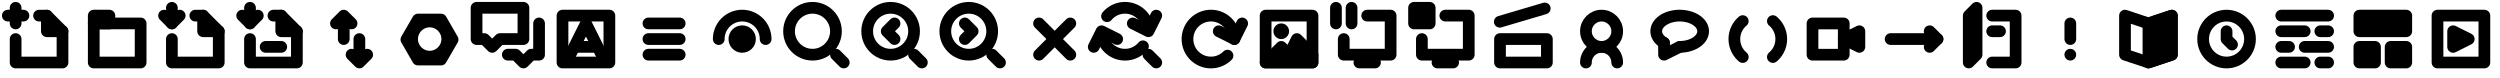 <?xml version="1.0" encoding="UTF-8" standalone="no"?>
<svg
   xmlns:dc="http://purl.org/dc/elements/1.1/"
   xmlns:cc="http://creativecommons.org/ns#"
   xmlns:rdf="http://www.w3.org/1999/02/22-rdf-syntax-ns#"
   xmlns:svg="http://www.w3.org/2000/svg"
   xmlns="http://www.w3.org/2000/svg"
   xmlns:sodipodi="http://sodipodi.sourceforge.net/DTD/sodipodi-0.dtd"
   xmlns:inkscape="http://www.inkscape.org/namespaces/inkscape"
   width="1600"
   height="50"
   viewBox="0 0 423.333 13.229"
   version="1.1"
   id="svg8"
   sodipodi:docname="scrite_icons.svg"
   inkscape:version="1.0.2 (e86c870879, 2021-01-15, custom)">
  <defs
     id="defs2" />
  <sodipodi:namedview
     id="base"
     pagecolor="#ffffff"
     bordercolor="#666666"
     borderopacity="1.0"
     inkscape:pageopacity="0.0"
     inkscape:pageshadow="2"
     inkscape:zoom="6.1198265"
     inkscape:cx="366.63274"
     inkscape:cy="42.151882"
     inkscape:document-units="px"
     inkscape:current-layer="layer1"
     inkscape:document-rotation="0"
     showgrid="true"
     inkscape:window-width="1600"
     inkscape:window-height="884"
     inkscape:window-x="0"
     inkscape:window-y="16"
     inkscape:window-maximized="0"
     units="px"
     inkscape:object-paths="false"
     inkscape:snap-intersection-paths="false"
     inkscape:snap-smooth-nodes="true"
     showguides="true"
     inkscape:guide-bbox="true">
    <inkscape:grid
       type="xygrid"
       id="grid10" />
  </sodipodi:namedview>
  <g
     inkscape:label="Layer 1"
     inkscape:groupmode="layer"
     id="layer1">
    <path
       style="opacity:1;fill:none;fill-opacity:1;stroke:#000000;stroke-width:1.984;stroke-linecap:round;stroke-linejoin:miter;stroke-miterlimit:4;stroke-dasharray:none;stroke-opacity:1"
       d="m 141.552,9.26 1.323,1.323"
       id="path935"
       sodipodi:nodetypes="cc" />
    <path
       id="path961"
       style="opacity:1;fill:none;fill-opacity:1;stroke:#000000;stroke-width:1.984;stroke-linecap:round;stroke-linejoin:miter;stroke-miterlimit:4;stroke-dasharray:none;stroke-opacity:1"
       d="m 207.858,9.421 a 3.969,3.969 0 0 1 -5.011,0.494 3.969,3.969 0 0 1 -1.462,-4.819 3.969,3.969 0 0 1 4.441,-2.374 3.969,3.969 0 0 1 3.194,3.892" />
    <path
       style="opacity:1;fill:none;fill-opacity:1;stroke:#000000;stroke-width:1.984;stroke-linecap:round;stroke-linejoin:round;stroke-miterlimit:4;stroke-dasharray:none;stroke-opacity:1"
       d="m 206.375,5.292 2.646,1.323 1.323,-2.646"
       id="path967"
       sodipodi:nodetypes="ccc" />
    <path
       style="fill:none;fill-opacity:1;stroke:#000000;stroke-width:1.984;stroke-linecap:round;stroke-linejoin:round;stroke-miterlimit:4;stroke-dasharray:none;stroke-opacity:1"
       d="m 231.51,2.646 h 3.969 V 9.26 h -7.938 V 6.615"
       id="path1045-6"
       sodipodi:nodetypes="ccccc" />
    <path
       style="opacity:1;fill:none;fill-opacity:1;stroke:#000000;stroke-width:1.984;stroke-linecap:round;stroke-linejoin:round;stroke-miterlimit:4;stroke-dasharray:none;stroke-opacity:1"
       d="M 226.219,1.323 V 3.969"
       id="path1232" />
    <path
       style="opacity:1;fill:none;fill-opacity:1;stroke:#000000;stroke-width:1.984;stroke-linecap:round;stroke-linejoin:round;stroke-miterlimit:4;stroke-dasharray:none;stroke-opacity:1"
       d="M 228.865,1.323 V 3.969"
       id="path1234" />
    <path
       style="fill:none;fill-opacity:1;stroke:#000000;stroke-width:1.984;stroke-linecap:round;stroke-linejoin:round;stroke-miterlimit:4;stroke-dasharray:none;stroke-opacity:1"
       d="m 244.74,2.646 h 3.969 V 9.26 h -7.938 V 6.615"
       id="path1045-6-6"
       sodipodi:nodetypes="ccccc" />
    <path
       style="opacity:1;fill:none;fill-opacity:1;stroke:#000000;stroke-width:1.984;stroke-linecap:round;stroke-linejoin:round;stroke-miterlimit:4;stroke-dasharray:none;stroke-opacity:1"
       d="m 243.417,10.583 h 2.646"
       id="path1284" />
    <path
       style="opacity:1;fill:none;fill-opacity:1;stroke:#000000;stroke-width:1.984;stroke-linecap:round;stroke-linejoin:round;stroke-miterlimit:4;stroke-dasharray:none;stroke-opacity:1"
       d="m 254,10.583 h 7.938 V 6.615 H 254 Z"
       id="path1358" />
    <path
       style="opacity:1;fill:none;fill-opacity:1;stroke:#000000;stroke-width:1.984;stroke-linecap:round;stroke-linejoin:round;stroke-miterlimit:4;stroke-dasharray:none;stroke-opacity:1"
       d="m 253.966,3.682 7.612,-2.25"
       id="path1362"
       inkscape:transform-center-x="-4.7781034"
       inkscape:transform-center-y="-1.3850616" />
    <circle
       style="opacity:1;fill:none;fill-opacity:1;stroke:#000000;stroke-width:1.984;stroke-linecap:round;stroke-linejoin:round;stroke-miterlimit:4;stroke-dasharray:none;stroke-opacity:1"
       id="path1400"
       cx="271.198"
       cy="5.292"
       r="2.646" />
    <path
       style="opacity:1;fill:none;fill-opacity:1;stroke:#000000;stroke-width:1.984;stroke-linecap:round;stroke-linejoin:round;stroke-miterlimit:4;stroke-dasharray:none;stroke-opacity:1"
       id="path1404"
       sodipodi:type="arc"
       sodipodi:cx="271.19791"
       sodipodi:cy="10.583207"
       sodipodi:rx="2.6458333"
       sodipodi:ry="2.6458333"
       sodipodi:start="3.1415927"
       sodipodi:end="0"
       sodipodi:arc-type="arc"
       d="m 268.552,10.583 a 2.646,2.646 0 0 1 2.646,-2.646 2.646,2.646 0 0 1 2.646,2.646"
       sodipodi:open="true" />
    <rect
       style="opacity:1;fill:none;fill-opacity:1;stroke:#000000;stroke-width:1.984;stroke-linecap:round;stroke-linejoin:round;stroke-miterlimit:4;stroke-dasharray:none;stroke-opacity:1"
       id="rect1412"
       width="7.938"
       height="7.938"
       x="214.312"
       y="2.646" />
    <path
       style="opacity:1;fill:#000000;fill-opacity:1;stroke:#000000;stroke-width:1.984;stroke-linecap:round;stroke-linejoin:round;stroke-miterlimit:4;stroke-dasharray:none;stroke-opacity:1"
       d="m 214.313,10.583 2.646,-2.646 1.323,1.323 1.323,-2.646 2.646,2.646 -1e-5,1.323 z"
       id="path1414"
       sodipodi:nodetypes="ccccccc" />
    <rect
       style="opacity:1;fill:none;fill-opacity:1;stroke:#000000;stroke-width:1.984;stroke-linecap:round;stroke-linejoin:round;stroke-miterlimit:4;stroke-dasharray:none;stroke-opacity:1"
       id="rect1551"
       width="5.292"
       height="5.292"
       x="306.917"
       y="3.969" />
    <path
       style="opacity:1;fill:none;fill-opacity:1;stroke:#000000;stroke-width:1.984;stroke-linecap:round;stroke-linejoin:round;stroke-miterlimit:4;stroke-dasharray:none;stroke-opacity:1"
       d="M 312.208,6.615 314.854,5.292 V 7.937 Z"
       id="path1553"
       sodipodi:nodetypes="cccc" />
    <path
       id="path1631"
       style="opacity:1;fill:none;fill-opacity:1;stroke:#000000;stroke-width:1.984;stroke-linecap:round;stroke-linejoin:round;stroke-miterlimit:4;stroke-dasharray:none;stroke-opacity:1"
       d="m 295.105,9.655 a 3.969,3.969 0 0 1 -1.418,-3.04 3.969,3.969 0 0 1 1.418,-3.04" />
    <path
       id="path1631-7"
       style="fill:none;fill-opacity:1;stroke:#000000;stroke-width:1.984;stroke-linecap:round;stroke-linejoin:round;stroke-miterlimit:4;stroke-dasharray:none;stroke-opacity:1"
       d="m 300.207,3.574 a 3.969,3.969 0 0 1 1.418,3.04 3.969,3.969 0 0 1 -1.418,3.04" />
    <path
       style="opacity:1;fill:none;fill-opacity:1;stroke:#000000;stroke-width:1.984;stroke-linecap:round;stroke-linejoin:round;stroke-miterlimit:4;stroke-dasharray:none;stroke-opacity:1"
       d="m 320.146,6.615 h 7.938"
       id="path1731" />
    <path
       style="opacity:1;fill:none;fill-opacity:1;stroke:#000000;stroke-width:1.984;stroke-linecap:round;stroke-linejoin:round;stroke-miterlimit:4;stroke-dasharray:none;stroke-opacity:1"
       d="m 326.76,5.292 1.323,1.323 -1.323,1.323"
       id="path1735" />
    <path
       style="opacity:1;fill:none;fill-opacity:1;stroke:#000000;stroke-width:1.984;stroke-linecap:round;stroke-linejoin:round;stroke-miterlimit:4;stroke-dasharray:none;stroke-opacity:1"
       d="m 230.188,10.583 h 2.646"
       id="path1749" />
    <rect
       style="opacity:1;fill:#000000;fill-opacity:1;stroke:#000000;stroke-width:1.984;stroke-linecap:round;stroke-linejoin:round;stroke-miterlimit:4;stroke-dasharray:none;stroke-opacity:1"
       id="rect1751"
       width="2.646"
       height="2.646"
       x="239.448"
       y="1.323" />
    <path
       id="path1777"
       style="opacity:1;mix-blend-mode:normal;fill:none;fill-opacity:1;stroke:#000000;stroke-width:1.984;stroke-linecap:round;stroke-linejoin:round;stroke-miterlimit:4;stroke-dasharray:none;stroke-opacity:1"
       d="m 121.708,6.615 a 3.969,3.969 0 0 1 3.969,-3.969 3.969,3.969 0 0 1 3.969,3.969" />
    <circle
       style="opacity:1;fill:#000000;fill-opacity:1;stroke:#000000;stroke-width:1.984;stroke-linecap:round;stroke-linejoin:round;stroke-miterlimit:4;stroke-dasharray:none;stroke-opacity:1"
       id="path1779"
       cx="125.677"
       cy="6.615"
       r="1.323" />
    <circle
       style="opacity:1;fill:none;fill-opacity:1;stroke:#000000;stroke-width:1.984;stroke-linecap:round;stroke-linejoin:round;stroke-miterlimit:4;stroke-dasharray:none;stroke-opacity:1"
       id="path1785"
       cx="377.031"
       cy="6.615"
       r="3.969" />
    <path
       style="opacity:1;fill:none;fill-opacity:1;stroke:#000000;stroke-width:1.984;stroke-linecap:round;stroke-linejoin:round;stroke-miterlimit:4;stroke-dasharray:none;stroke-opacity:1"
       d="M 377.031,5.292 V 6.615 L 377.957,7.541"
       id="path1787"
       sodipodi:nodetypes="ccc" />
    <path
       style="opacity:1;fill:none;fill-opacity:1;stroke:#000000;stroke-width:1.984;stroke-linecap:round;stroke-linejoin:round;stroke-miterlimit:4;stroke-dasharray:none;stroke-opacity:1"
       d="m 359.833,2.646 3.969,1.323 3.969,-1.323 v 6.615 l -3.969,1.323 -3.969,-1.323 z"
       id="path1843" />
    <path
       style="opacity:1;fill:#000000;fill-opacity:1;stroke:#000000;stroke-width:1.984;stroke-linecap:round;stroke-linejoin:round;stroke-miterlimit:4;stroke-dasharray:none;stroke-opacity:1"
       d="m 363.802,3.969 3.969,-1.323 v 6.615 l -3.969,1.323 z"
       id="path1847"
       sodipodi:nodetypes="ccccc" />
    <path
       style="opacity:1;fill:none;fill-opacity:1;stroke:#000000;stroke-width:1.984;stroke-linecap:round;stroke-linejoin:round;stroke-miterlimit:4;stroke-dasharray:none;stroke-opacity:1"
       d="M 350.573,3.969 V 6.615"
       id="path1906"
       sodipodi:nodetypes="cc" />
    <circle
       style="opacity:1;fill:#000000;fill-opacity:1;stroke:none;stroke-width:1.984;stroke-linecap:round;stroke-linejoin:round;stroke-miterlimit:4;stroke-dasharray:none;stroke-opacity:1"
       id="path1908"
       cx="350.573"
       cy="9.26"
       r="0.992" />
    <path
       style="opacity:1;fill:#000000;fill-opacity:1;stroke:#000000;stroke-width:1.984;stroke-linecap:round;stroke-linejoin:round;stroke-miterlimit:4;stroke-dasharray:none;stroke-opacity:1"
       d="m 109.802,3.969 h 5.292"
       id="path1970" />
    <path
       style="opacity:1;fill:#000000;fill-opacity:1;stroke:#000000;stroke-width:1.984;stroke-linecap:round;stroke-linejoin:round;stroke-miterlimit:4;stroke-dasharray:none;stroke-opacity:1"
       d="m 109.802,6.615 h 5.292"
       id="path1972" />
    <path
       style="opacity:1;fill:#000000;fill-opacity:1;stroke:#000000;stroke-width:1.984;stroke-linecap:round;stroke-linejoin:round;stroke-miterlimit:4;stroke-dasharray:none;stroke-opacity:1"
       d="m 109.802,9.26 h 5.292"
       id="path1974" />
    <path
       style="opacity:1;fill:none;fill-opacity:1;stroke:#000000;stroke-width:1.984;stroke-linecap:round;stroke-linejoin:round;stroke-miterlimit:4;stroke-dasharray:none;stroke-opacity:1"
       d="m 334.698,1.323 -1.323,1.323 v 7.937 l 1.323,-1.323 z"
       id="path1992"
       sodipodi:nodetypes="ccccc" />
    <path
       style="opacity:1;fill:none;fill-opacity:1;stroke:#000000;stroke-width:1.984;stroke-linecap:round;stroke-linejoin:round;stroke-miterlimit:4;stroke-dasharray:none;stroke-opacity:1"
       d="m 337.344,2.646 h 3.969 v 7.937 h -3.969"
       id="path1994"
       sodipodi:nodetypes="cccc" />
    <path
       style="opacity:1;fill:none;fill-opacity:1;stroke:#000000;stroke-width:1.984;stroke-linecap:round;stroke-linejoin:round;stroke-miterlimit:4;stroke-dasharray:none;stroke-opacity:1"
       d="m 337.344,5.292 h 1.323"
       id="path2006" />
    <path
       style="opacity:1;fill:none;fill-opacity:1;stroke:#000000;stroke-width:1.984;stroke-linecap:round;stroke-linejoin:round;stroke-miterlimit:4;stroke-dasharray:none;stroke-opacity:1"
       d="m 7.938,2.646 v 2.646 h 2.646"
       id="path962"
       sodipodi:nodetypes="ccc" />
    <path
       style="opacity:1;fill:none;fill-opacity:1;stroke:#000000;stroke-width:1.984;stroke-linecap:round;stroke-linejoin:round;stroke-miterlimit:4;stroke-dasharray:none;stroke-opacity:1"
       d="m 15.875,3.969 h 7.938 v 6.615 H 15.875 Z"
       id="path986" />
    <path
       style="opacity:1;fill:none;fill-opacity:1;stroke:#000000;stroke-width:1.984;stroke-linecap:round;stroke-linejoin:round;stroke-miterlimit:4;stroke-dasharray:none;stroke-opacity:1"
       d="m 15.875,2.646 h 2.646 V 3.969 H 15.875 Z"
       id="path988" />
    <path
       style="opacity:1;fill:none;fill-opacity:1;stroke:#000000;stroke-width:1.984;stroke-linecap:round;stroke-linejoin:round;stroke-miterlimit:4;stroke-dasharray:none;stroke-opacity:1"
       d="M 2.646,6.615 V 10.583 H 10.583 V 5.292 l -2.646,-2.646 -1.323,-8e-7"
       id="path1026"
       sodipodi:nodetypes="ccccc" />
    <path
       style="opacity:1;fill:none;fill-opacity:1;stroke:#000000;stroke-width:1.984;stroke-linecap:round;stroke-linejoin:round;stroke-miterlimit:4;stroke-dasharray:none;stroke-opacity:1"
       d="M 2.646,1.323 V 3.969"
       id="path1028" />
    <path
       style="opacity:1;fill:none;fill-opacity:1;stroke:#000000;stroke-width:1.984;stroke-linecap:round;stroke-linejoin:round;stroke-miterlimit:4;stroke-dasharray:none;stroke-opacity:1"
       d="M 1.323,2.646 H 3.969"
       id="path1030" />
    <path
       style="fill:none;fill-opacity:1;stroke:#000000;stroke-width:1.984;stroke-linecap:round;stroke-linejoin:round;stroke-miterlimit:4;stroke-dasharray:none;stroke-opacity:1"
       d="m 34.396,2.646 v 2.646 h 2.646"
       id="path962-6"
       sodipodi:nodetypes="ccc" />
    <path
       style="fill:none;fill-opacity:1;stroke:#000000;stroke-width:1.984;stroke-linecap:round;stroke-linejoin:round;stroke-miterlimit:4;stroke-dasharray:none;stroke-opacity:1"
       d="m 29.104,6.615 v 3.969 h 7.937 V 5.292 l -2.646,-2.646 -1.323,-8e-7"
       id="path1026-7"
       sodipodi:nodetypes="ccccc" />
    <path
       style="fill:none;fill-opacity:1;stroke:#000000;stroke-width:1.984;stroke-linecap:round;stroke-linejoin:round;stroke-miterlimit:4;stroke-dasharray:none;stroke-opacity:1"
       d="M 29.104,1.323 V 3.969"
       id="path1028-5" />
    <path
       style="opacity:1;fill:none;fill-opacity:1;stroke:#000000;stroke-width:1.984;stroke-linecap:round;stroke-linejoin:round;stroke-miterlimit:4;stroke-dasharray:none;stroke-opacity:1"
       d="M 27.781,2.646 29.104,3.969 30.427,2.646"
       id="path1064" />
    <path
       style="fill:none;fill-opacity:1;stroke:#000000;stroke-width:1.984;stroke-linecap:round;stroke-linejoin:round;stroke-miterlimit:4;stroke-dasharray:none;stroke-opacity:1"
       d="m 47.625,2.646 v 2.646 h 2.646"
       id="path962-6-8"
       sodipodi:nodetypes="ccc" />
    <path
       style="fill:none;fill-opacity:1;stroke:#000000;stroke-width:1.984;stroke-linecap:round;stroke-linejoin:round;stroke-miterlimit:4;stroke-dasharray:none;stroke-opacity:1"
       d="m 42.333,6.615 v 3.969 h 7.937 V 5.292 L 47.625,2.646 l -1.323,-8e-7"
       id="path1026-7-9"
       sodipodi:nodetypes="ccccc" />
    <path
       style="fill:none;fill-opacity:1;stroke:#000000;stroke-width:1.984;stroke-linecap:round;stroke-linejoin:round;stroke-miterlimit:4;stroke-dasharray:none;stroke-opacity:1"
       d="M 42.333,1.323 V 3.969"
       id="path1028-5-7" />
    <path
       style="fill:none;fill-opacity:1;stroke:#000000;stroke-width:1.984;stroke-linecap:round;stroke-linejoin:round;stroke-miterlimit:4;stroke-dasharray:none;stroke-opacity:1"
       d="M 41.01,2.646 42.333,3.969 43.656,2.646"
       id="path1064-3" />
    <path
       style="opacity:1;fill:none;fill-opacity:1;stroke:#000000;stroke-width:1.984;stroke-linecap:round;stroke-linejoin:round;stroke-miterlimit:4;stroke-dasharray:none;stroke-opacity:1"
       d="m 44.979,7.937 h 2.646"
       id="path1272" />
    <path
       style="opacity:1;fill:none;fill-opacity:1;stroke:#000000;stroke-width:1.984;stroke-linecap:round;stroke-linejoin:round;stroke-miterlimit:4;stroke-dasharray:none;stroke-opacity:1"
       d="M 58.208,6.615 V 3.969"
       id="path1280"
       sodipodi:nodetypes="cc" />
    <path
       style="opacity:1;fill:none;fill-opacity:1;stroke:#000000;stroke-width:1.984;stroke-linecap:round;stroke-linejoin:round;stroke-miterlimit:4;stroke-dasharray:none;stroke-opacity:1"
       d="M 60.854,6.615 V 9.26"
       id="path1282"
       sodipodi:nodetypes="cc" />
    <path
       style="opacity:1;fill:none;fill-opacity:1;stroke:#000000;stroke-width:1.984;stroke-linecap:round;stroke-linejoin:round;stroke-miterlimit:4;stroke-dasharray:none;stroke-opacity:1"
       d="m 59.531,9.26 1.323,1.323 1.323,-1.323"
       id="path1285" />
    <path
       style="opacity:1;fill:none;fill-opacity:1;stroke:#000000;stroke-width:1.984;stroke-linecap:round;stroke-linejoin:round;stroke-miterlimit:4;stroke-dasharray:none;stroke-opacity:1"
       d="M 56.885,3.969 58.208,2.646 59.531,3.969"
       id="path1287" />
    <path
       sodipodi:type="star"
       style="opacity:1;fill:none;fill-opacity:1;stroke:#000000;stroke-width:1.984;stroke-linecap:round;stroke-linejoin:round;stroke-miterlimit:4;stroke-dasharray:none;stroke-opacity:1"
       id="path1365"
       sodipodi:sides="6"
       sodipodi:cx="72.727608"
       sodipodi:cy="6.697897"
       sodipodi:r1="3.9121451"
       sodipodi:r2="3.3880169"
       sodipodi:arg1="1.048521"
       sodipodi:arg2="1.5721198"
       inkscape:flatsided="true"
       inkscape:rounded="0"
       inkscape:randomized="0"
       d="m 74.679,10.088 -3.912,-0.005 -1.952,-3.391 1.961,-3.385 3.912,0.005 1.952,3.391 z"
       inkscape:transform-center-x="1.1646161e-06" />
    <circle
       style="opacity:1;fill:none;fill-opacity:1;stroke:#000000;stroke-width:1.323;stroke-linecap:round;stroke-linejoin:round;stroke-miterlimit:4;stroke-dasharray:none;stroke-opacity:1"
       id="path1387"
       cx="72.76"
       cy="6.615"
       r="2.646" />
    <rect
       style="opacity:1;fill:none;fill-opacity:1;stroke:#000000;stroke-width:1.984;stroke-linecap:round;stroke-linejoin:round;stroke-miterlimit:4;stroke-dasharray:none;stroke-opacity:1"
       id="rect1773"
       width="7.938"
       height="7.938"
       x="95.25"
       y="2.646" />
    <path
       style="opacity:1;fill:none;fill-opacity:1;stroke:#000000;stroke-width:1.984;stroke-linecap:round;stroke-linejoin:round;stroke-miterlimit:4;stroke-dasharray:none;stroke-opacity:1"
       d="M 96.573,9.26 99.219,3.969 101.865,9.26"
       id="path1776" />
    <path
       style="opacity:1;fill:none;fill-opacity:1;stroke:#000000;stroke-width:1.984;stroke-linecap:round;stroke-linejoin:round;stroke-miterlimit:4;stroke-dasharray:none;stroke-opacity:1"
       d="m 97.896,7.938 h 2.646"
       id="path1778" />
    <rect
       style="opacity:1;fill:#000000;fill-opacity:1;stroke:#000000;stroke-width:1.984;stroke-linecap:round;stroke-linejoin:round;stroke-miterlimit:4;stroke-dasharray:none;stroke-opacity:1"
       id="rect1923"
       width="7.938"
       height="2.646"
       x="399.521"
       y="2.646" />
    <rect
       style="opacity:1;fill:#000000;fill-opacity:1;stroke:#000000;stroke-width:1.984;stroke-linecap:round;stroke-linejoin:round;stroke-miterlimit:4;stroke-dasharray:none;stroke-opacity:1"
       id="rect1927"
       width="2.646"
       height="2.646"
       x="399.521"
       y="7.938" />
    <rect
       style="opacity:1;fill:#000000;fill-opacity:1;stroke:#000000;stroke-width:1.984;stroke-linecap:round;stroke-linejoin:round;stroke-miterlimit:4;stroke-dasharray:none;stroke-opacity:1"
       id="rect1929"
       width="2.646"
       height="2.646"
       x="404.813"
       y="7.938" />
    <path
       style="opacity:1;fill:#000000;fill-opacity:1;stroke:#000000;stroke-width:1.984;stroke-linecap:round;stroke-linejoin:round;stroke-miterlimit:4;stroke-dasharray:none;stroke-opacity:1"
       d="m 415.396,5.292 v 2.646 l 2.646,-1.323 z"
       id="path1931" />
    <path
       style="opacity:1;fill:none;fill-opacity:1;stroke:#000000;stroke-width:1.984;stroke-linecap:round;stroke-linejoin:round;stroke-miterlimit:4;stroke-dasharray:none;stroke-opacity:1"
       d="m 386.292,2.646 h 7.938"
       id="path1983" />
    <path
       style="opacity:1;fill:none;fill-opacity:1;stroke:#000000;stroke-width:1.984;stroke-linecap:round;stroke-linejoin:round;stroke-miterlimit:4;stroke-dasharray:none;stroke-opacity:1"
       d="m 386.292,10.583 h 3.969"
       id="path1989" />
    <path
       style="opacity:1;fill:none;fill-opacity:1;stroke:#000000;stroke-width:1.984;stroke-linecap:round;stroke-linejoin:round;stroke-miterlimit:4;stroke-dasharray:none;stroke-opacity:1"
       d="m 392.906,10.583 h 1.323"
       id="path1993" />
    <path
       style="opacity:1;fill:none;fill-opacity:1;stroke:#000000;stroke-width:1.984;stroke-linecap:round;stroke-linejoin:round;stroke-miterlimit:4;stroke-dasharray:none;stroke-opacity:1"
       d="m 394.229,7.937 h -3.969"
       id="path1995" />
    <path
       style="opacity:1;fill:none;fill-opacity:1;stroke:#000000;stroke-width:1.984;stroke-linecap:round;stroke-linejoin:round;stroke-miterlimit:4;stroke-dasharray:none;stroke-opacity:1"
       d="m 386.292,7.937 h 1.323"
       id="path1997" />
    <path
       style="opacity:1;fill:none;fill-opacity:1;stroke:#000000;stroke-width:1.984;stroke-linecap:round;stroke-linejoin:round;stroke-miterlimit:4;stroke-dasharray:none;stroke-opacity:1"
       d="m 386.292,5.292 h 3.969"
       id="path1999" />
    <path
       style="opacity:1;fill:none;fill-opacity:1;stroke:#000000;stroke-width:1.984;stroke-linecap:round;stroke-linejoin:round;stroke-miterlimit:4;stroke-dasharray:none;stroke-opacity:1"
       d="m 392.906,5.292 h 1.323"
       id="path2001" />
    <rect
       style="opacity:1;fill:none;fill-opacity:1;stroke:#000000;stroke-width:1.984;stroke-linecap:square;stroke-linejoin:round;stroke-miterlimit:4;stroke-dasharray:none;stroke-opacity:1"
       id="rect2039"
       width="7.938"
       height="7.938"
       x="412.75"
       y="2.646" />
    <path
       id="path2078"
       style="opacity:1;fill:#000000;fill-opacity:1;stroke:none;stroke-width:1.984;stroke-linecap:square;stroke-linejoin:round;stroke-miterlimit:4;stroke-dasharray:none;stroke-opacity:1"
       d="m 218.281,5.292 a 1.323,1.323 0 0 1 -1.323,1.323 1.323,1.323 0 0 1 -1.323,-1.323 1.323,1.323 0 0 1 1.323,-1.323 1.323,1.323 0 0 1 1.323,1.323 z" />
    <path
       style="opacity:1;fill:none;fill-opacity:1;stroke:#000000;stroke-width:1.984;stroke-linecap:round;stroke-linejoin:round;stroke-miterlimit:4;stroke-dasharray:none;stroke-opacity:1"
       d="m 175.948,3.969 5.292,5.292"
       id="path2112" />
    <path
       style="opacity:1;fill:none;fill-opacity:1;stroke:#000000;stroke-width:1.984;stroke-linecap:round;stroke-linejoin:round;stroke-miterlimit:4;stroke-dasharray:none;stroke-opacity:1"
       d="M 175.948,9.26 181.24,3.969"
       id="path2114" />
    <circle
       style="opacity:1;fill:none;fill-opacity:1;stroke:#000000;stroke-width:1.984;stroke-linecap:round;stroke-linejoin:round;stroke-miterlimit:4;stroke-dasharray:none;stroke-opacity:1"
       id="path2213"
       cx="137.583"
       cy="5.292"
       r="3.969" />
    <path
       style="fill:none;fill-opacity:1;stroke:#000000;stroke-width:1.984;stroke-linecap:round;stroke-linejoin:miter;stroke-miterlimit:4;stroke-dasharray:none;stroke-opacity:1"
       d="m 154.781,9.26 1.323,1.323"
       id="path935-4"
       sodipodi:nodetypes="cc" />
    <circle
       style="fill:none;fill-opacity:1;stroke:#000000;stroke-width:1.984;stroke-linecap:round;stroke-linejoin:round;stroke-miterlimit:4;stroke-dasharray:none;stroke-opacity:1"
       id="path2213-7"
       cx="150.812"
       cy="5.292"
       r="3.969" />
    <path
       style="fill:none;fill-opacity:1;stroke:#000000;stroke-width:1.984;stroke-linecap:round;stroke-linejoin:miter;stroke-miterlimit:4;stroke-dasharray:none;stroke-opacity:1"
       d="m 168.01,9.26 1.323,1.323"
       id="path935-43"
       sodipodi:nodetypes="cc" />
    <circle
       style="fill:none;fill-opacity:1;stroke:#000000;stroke-width:1.984;stroke-linecap:round;stroke-linejoin:round;stroke-miterlimit:4;stroke-dasharray:none;stroke-opacity:1"
       id="path2213-0"
       cx="164.042"
       cy="5.292"
       r="3.969" />
    <path
       style="opacity:1;fill:none;fill-opacity:1;stroke:#000000;stroke-width:1.984;stroke-linecap:round;stroke-linejoin:round;stroke-miterlimit:4;stroke-dasharray:none;stroke-opacity:1"
       d="m 151.474,3.969 -1.323,1.323 1.323,1.323"
       id="path2276" />
    <path
       style="opacity:1;fill:none;fill-opacity:1;stroke:#000000;stroke-width:1.984;stroke-linecap:round;stroke-linejoin:round;stroke-miterlimit:4;stroke-dasharray:none;stroke-opacity:1"
       d="m 163.38,3.969 1.323,1.323 -1.323,1.323"
       id="path2280" />
    <path
       style="fill:none;fill-opacity:1;stroke:#000000;stroke-width:1.984;stroke-linecap:round;stroke-linejoin:miter;stroke-miterlimit:4;stroke-dasharray:none;stroke-opacity:1"
       d="m 194.469,9.26 1.323,1.323"
       id="path935-43-3"
       sodipodi:nodetypes="cc" />
    <path
       style="opacity:1;fill:none;fill-opacity:1;stroke:#000000;stroke-width:1.984;stroke-linecap:round;stroke-linejoin:round;stroke-miterlimit:4;stroke-dasharray:none;stroke-opacity:1"
       id="path2606"
       sodipodi:type="arc"
       sodipodi:cx="190.5"
       sodipodi:cy="5.291667"
       sodipodi:rx="3.96875"
       sodipodi:ry="3.96875"
       sodipodi:start="0.6981317"
       sodipodi:end="2.7925268"
       sodipodi:open="true"
       sodipodi:arc-type="arc"
       d="m 193.54,7.843 a 3.969,3.969 0 0 1 -3.729,1.357 3.969,3.969 0 0 1 -3.04,-2.551" />
    <path
       style="opacity:1;fill:none;fill-opacity:1;stroke:#000000;stroke-width:1.984;stroke-linecap:round;stroke-linejoin:round;stroke-miterlimit:4;stroke-dasharray:none;stroke-opacity:1"
       d="m 189.177,6.615 -2.646,-1.323 -1.323,2.646"
       id="path2608" />
    <path
       style="opacity:1;fill:none;fill-opacity:1;stroke:#000000;stroke-width:1.984;stroke-linecap:round;stroke-linejoin:round;stroke-miterlimit:4;stroke-dasharray:none;stroke-opacity:1"
       d="M 195.792,2.646 194.469,5.292 191.823,3.969"
       id="path2610" />
    <path
       style="fill:none;fill-opacity:1;stroke:#000000;stroke-width:1.984;stroke-linecap:round;stroke-linejoin:round;stroke-miterlimit:4;stroke-dasharray:none;stroke-opacity:1"
       id="path2606-7"
       sodipodi:type="arc"
       sodipodi:cx="190.5"
       sodipodi:cy="5.291667"
       sodipodi:rx="3.96875"
       sodipodi:ry="3.96875"
       sodipodi:start="3.8397244"
       sodipodi:end="5.7595865"
       sodipodi:open="true"
       sodipodi:arc-type="arc"
       d="m 187.46,2.741 a 3.969,3.969 0 0 1 3.386,-1.403 3.969,3.969 0 0 1 3.091,1.969" />
    <path
       style="opacity:1;fill:none;fill-opacity:1;stroke:#000000;stroke-width:1.984;stroke-linecap:round;stroke-linejoin:round;stroke-miterlimit:4;stroke-dasharray:none;stroke-opacity:1"
       d="m 88.635,6.615 -3.969,-1e-7 -1.323,1.323 -1.323,-1.323 -1.323,-2e-7 V 1.323 l 7.938,0 z"
       id="path2680"
       sodipodi:nodetypes="cccccccc" />
    <path
       style="opacity:1;fill:none;fill-opacity:1;stroke:#000000;stroke-width:1.984;stroke-linecap:round;stroke-linejoin:round;stroke-miterlimit:4;stroke-dasharray:none;stroke-opacity:1"
       d="m 85.99,9.26 h 1.323 l 1.323,1.323 1.323,-1.323 h 1.323 l -10e-7,-5.292"
       id="path2686"
       sodipodi:nodetypes="cccccc" />
    <path
       style="opacity:1;fill:none;fill-opacity:1;stroke:#000000;stroke-width:1.984;stroke-linecap:round;stroke-linejoin:round;stroke-miterlimit:4;stroke-dasharray:none;stroke-opacity:1"
       id="path2726"
       sodipodi:type="arc"
       sodipodi:cx="284.42709"
       sodipodi:cy="5.291667"
       sodipodi:rx="3.96875"
       sodipodi:ry="2.6458335"
       sodipodi:start="2.3038346"
       sodipodi:end="1.553343"
       sodipodi:arc-type="arc"
       d="m 281.771,7.258 a 3.969,2.646 0 0 1 -0.737,-3.339 3.969,2.646 0 0 1 4.783,-1.106 3.969,2.646 0 0 1 2.522,2.926 3.969,2.646 0 0 1 -3.842,2.197"
       sodipodi:open="true" />
    <path
       style="opacity:1;fill:none;fill-opacity:1;stroke:#000000;stroke-width:1.984;stroke-linecap:round;stroke-linejoin:round;stroke-miterlimit:4;stroke-dasharray:none;stroke-opacity:1"
       d="m 281.771,7.258 0.01,2.003 2.646,-1.323"
       id="path2736"
       sodipodi:nodetypes="ccc" />
  </g>
</svg>
